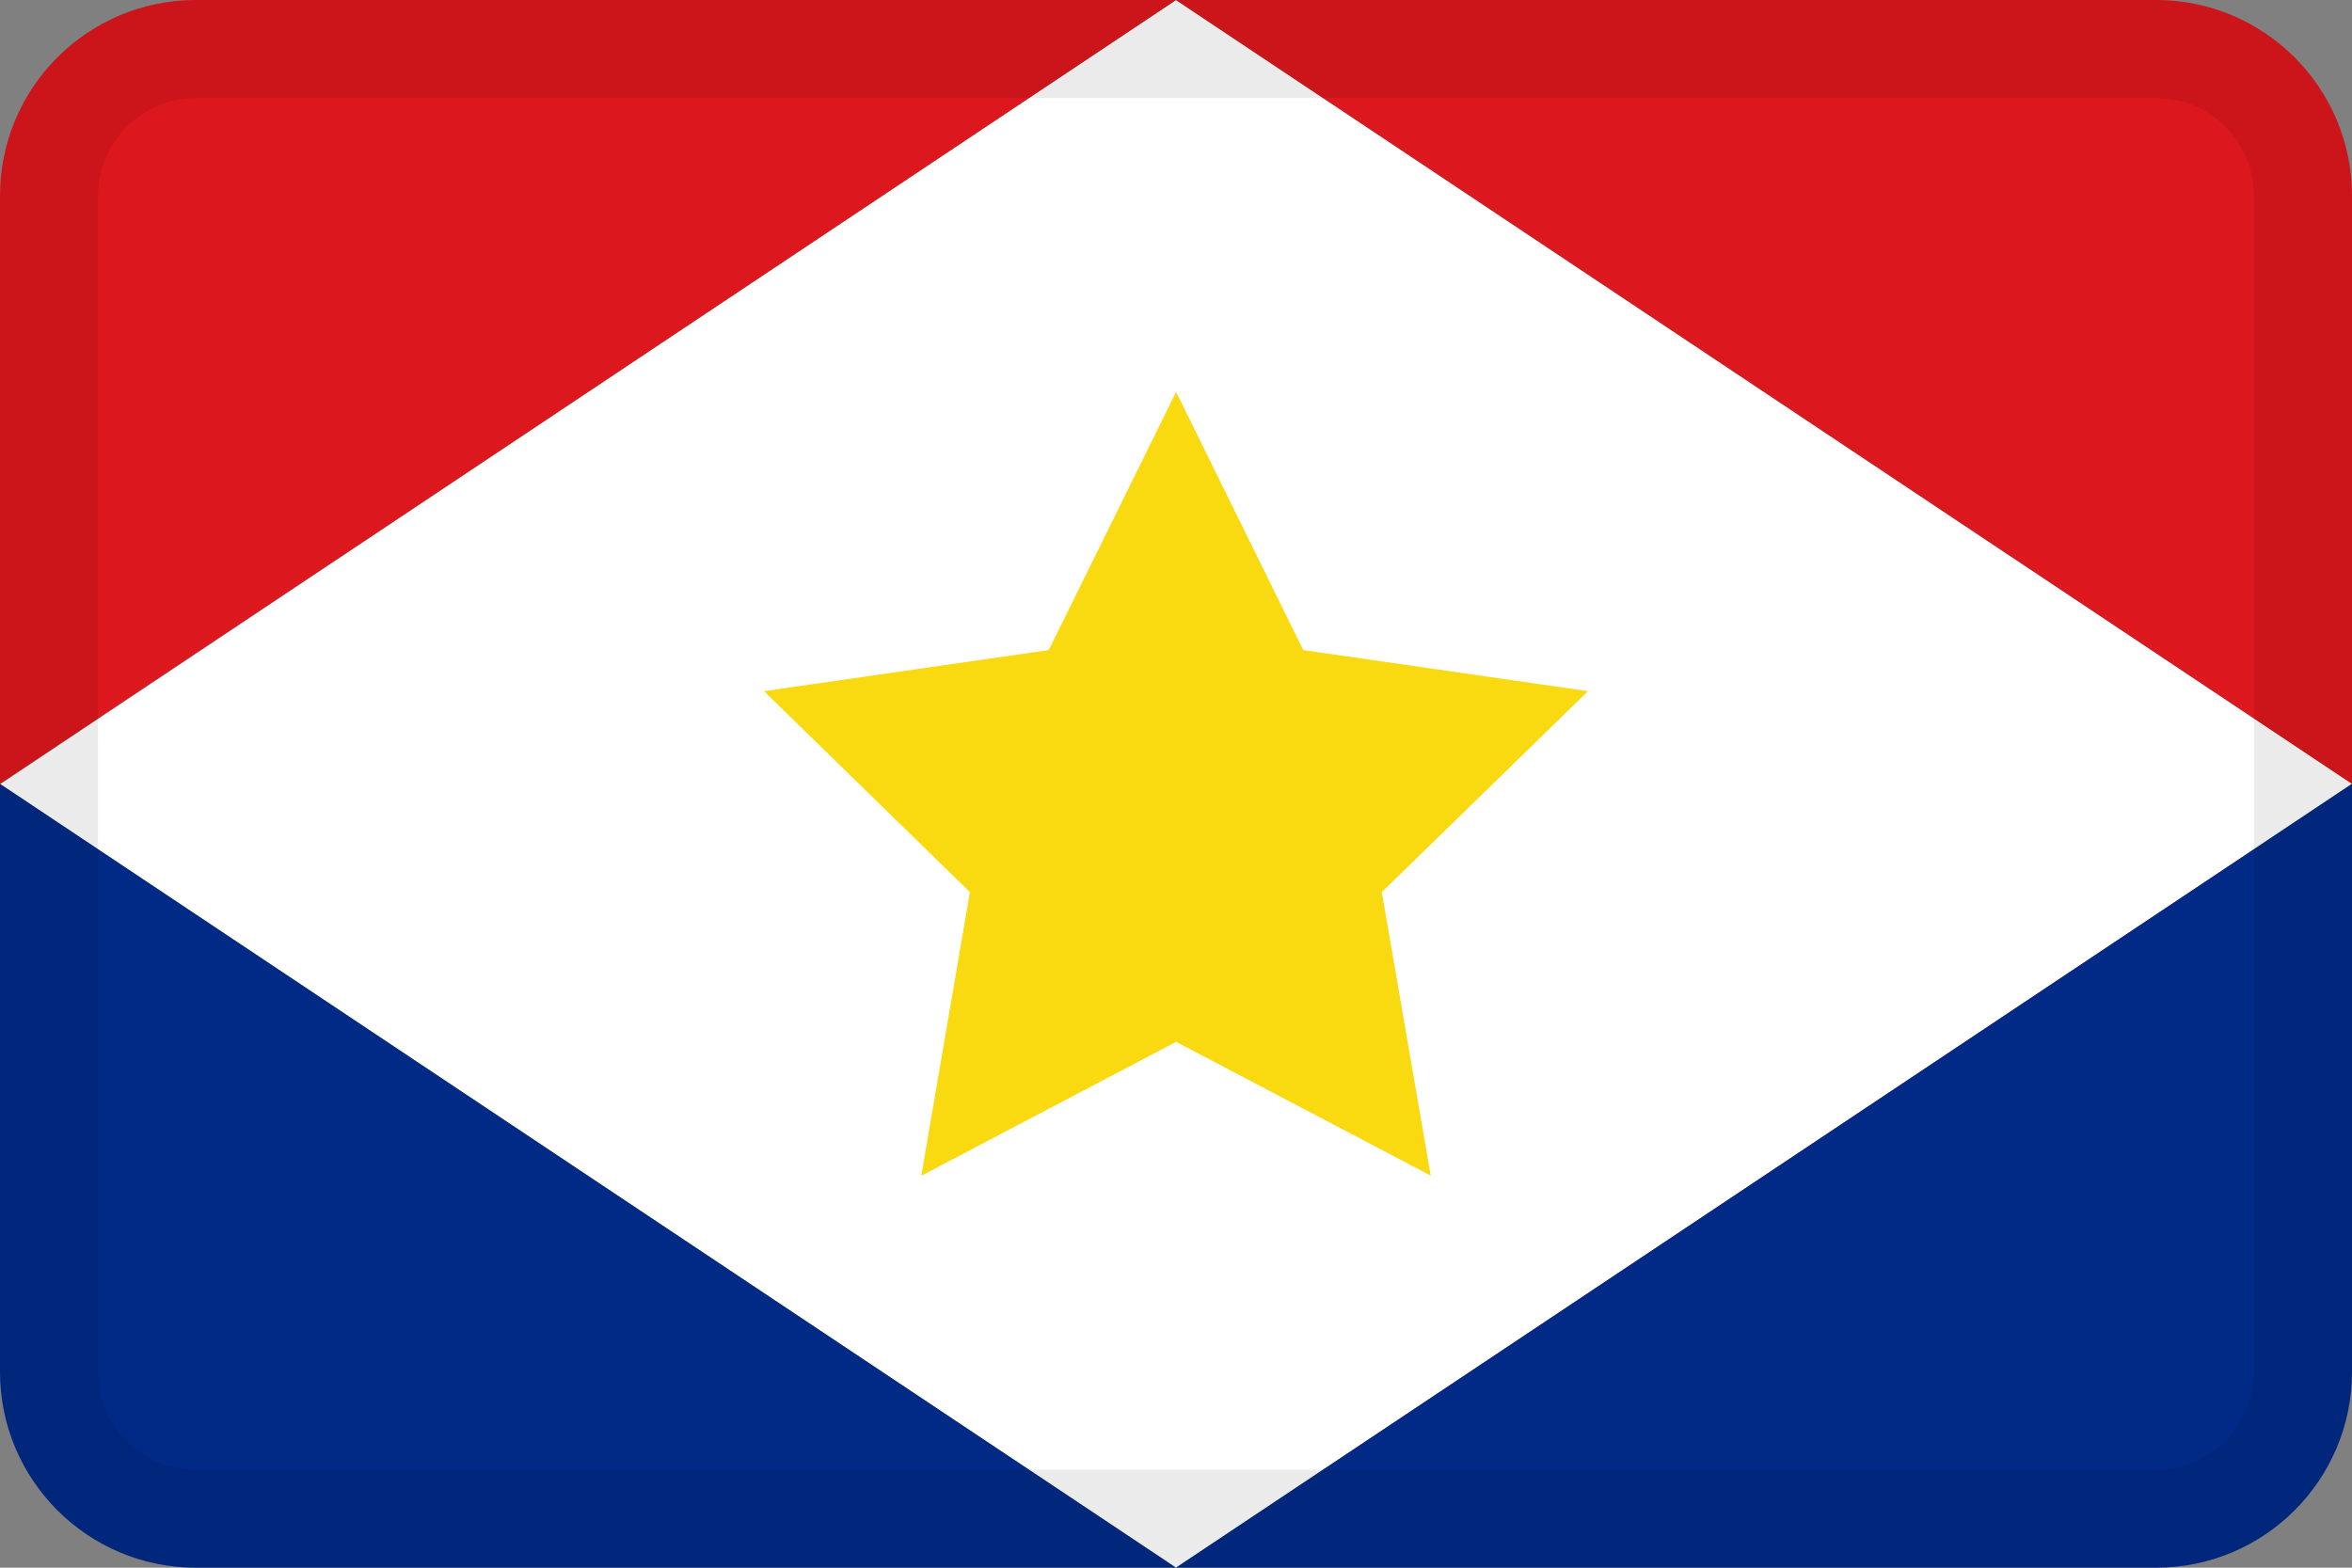 <svg width="24" height="16" viewBox="0 0 24 16" fill="none" xmlns="http://www.w3.org/2000/svg">
<rect x="0" y="0" width="24" height="16" fill="#808080" stroke="none"/>
<g id="flags / flag-saba">
<g id="flag">
<path d="M0 8.004L12 5.78389e-05L24 8L12 16L0 8.004Z" fill="white"/>
<path fill-rule="evenodd" clip-rule="evenodd" d="M12.001 10.633L9.401 12L9.897 9.105L7.796 7.054L10.701 6.635L12.001 4L13.299 6.635L16.204 7.054L14.1 9.105L14.599 11.998" fill="#F9D90F"/>
<path d="M0 2C0 0.895 0.895 0 2 0L12 5.78389e-05L0 8V2Z" fill="#DC171D"/>
<path d="M24 8V2C24 0.895 23.105 0 22 0L12 5.78389e-05L24 8Z" fill="#DC171D"/>
<path d="M24 8L12 16L0 8V14C0 15.105 0.895 16 2 16H12H22C23.105 16 24 15.105 24 14V8Z" fill="#012A87"/>
<path fill-rule="evenodd" clip-rule="evenodd" d="M22 1H2C1.448 1 1 1.448 1 2V14C1 14.552 1.448 15 2 15H22C22.552 15 23 14.552 23 14V2C23 1.448 22.552 1 22 1ZM2 0C0.895 0 0 0.895 0 2V14C0 15.105 0.895 16 2 16H22C23.105 16 24 15.105 24 14V2C24 0.895 23.105 0 22 0H2Z" fill="black" fill-opacity="0.08"/>
</g>
</g>
</svg>
